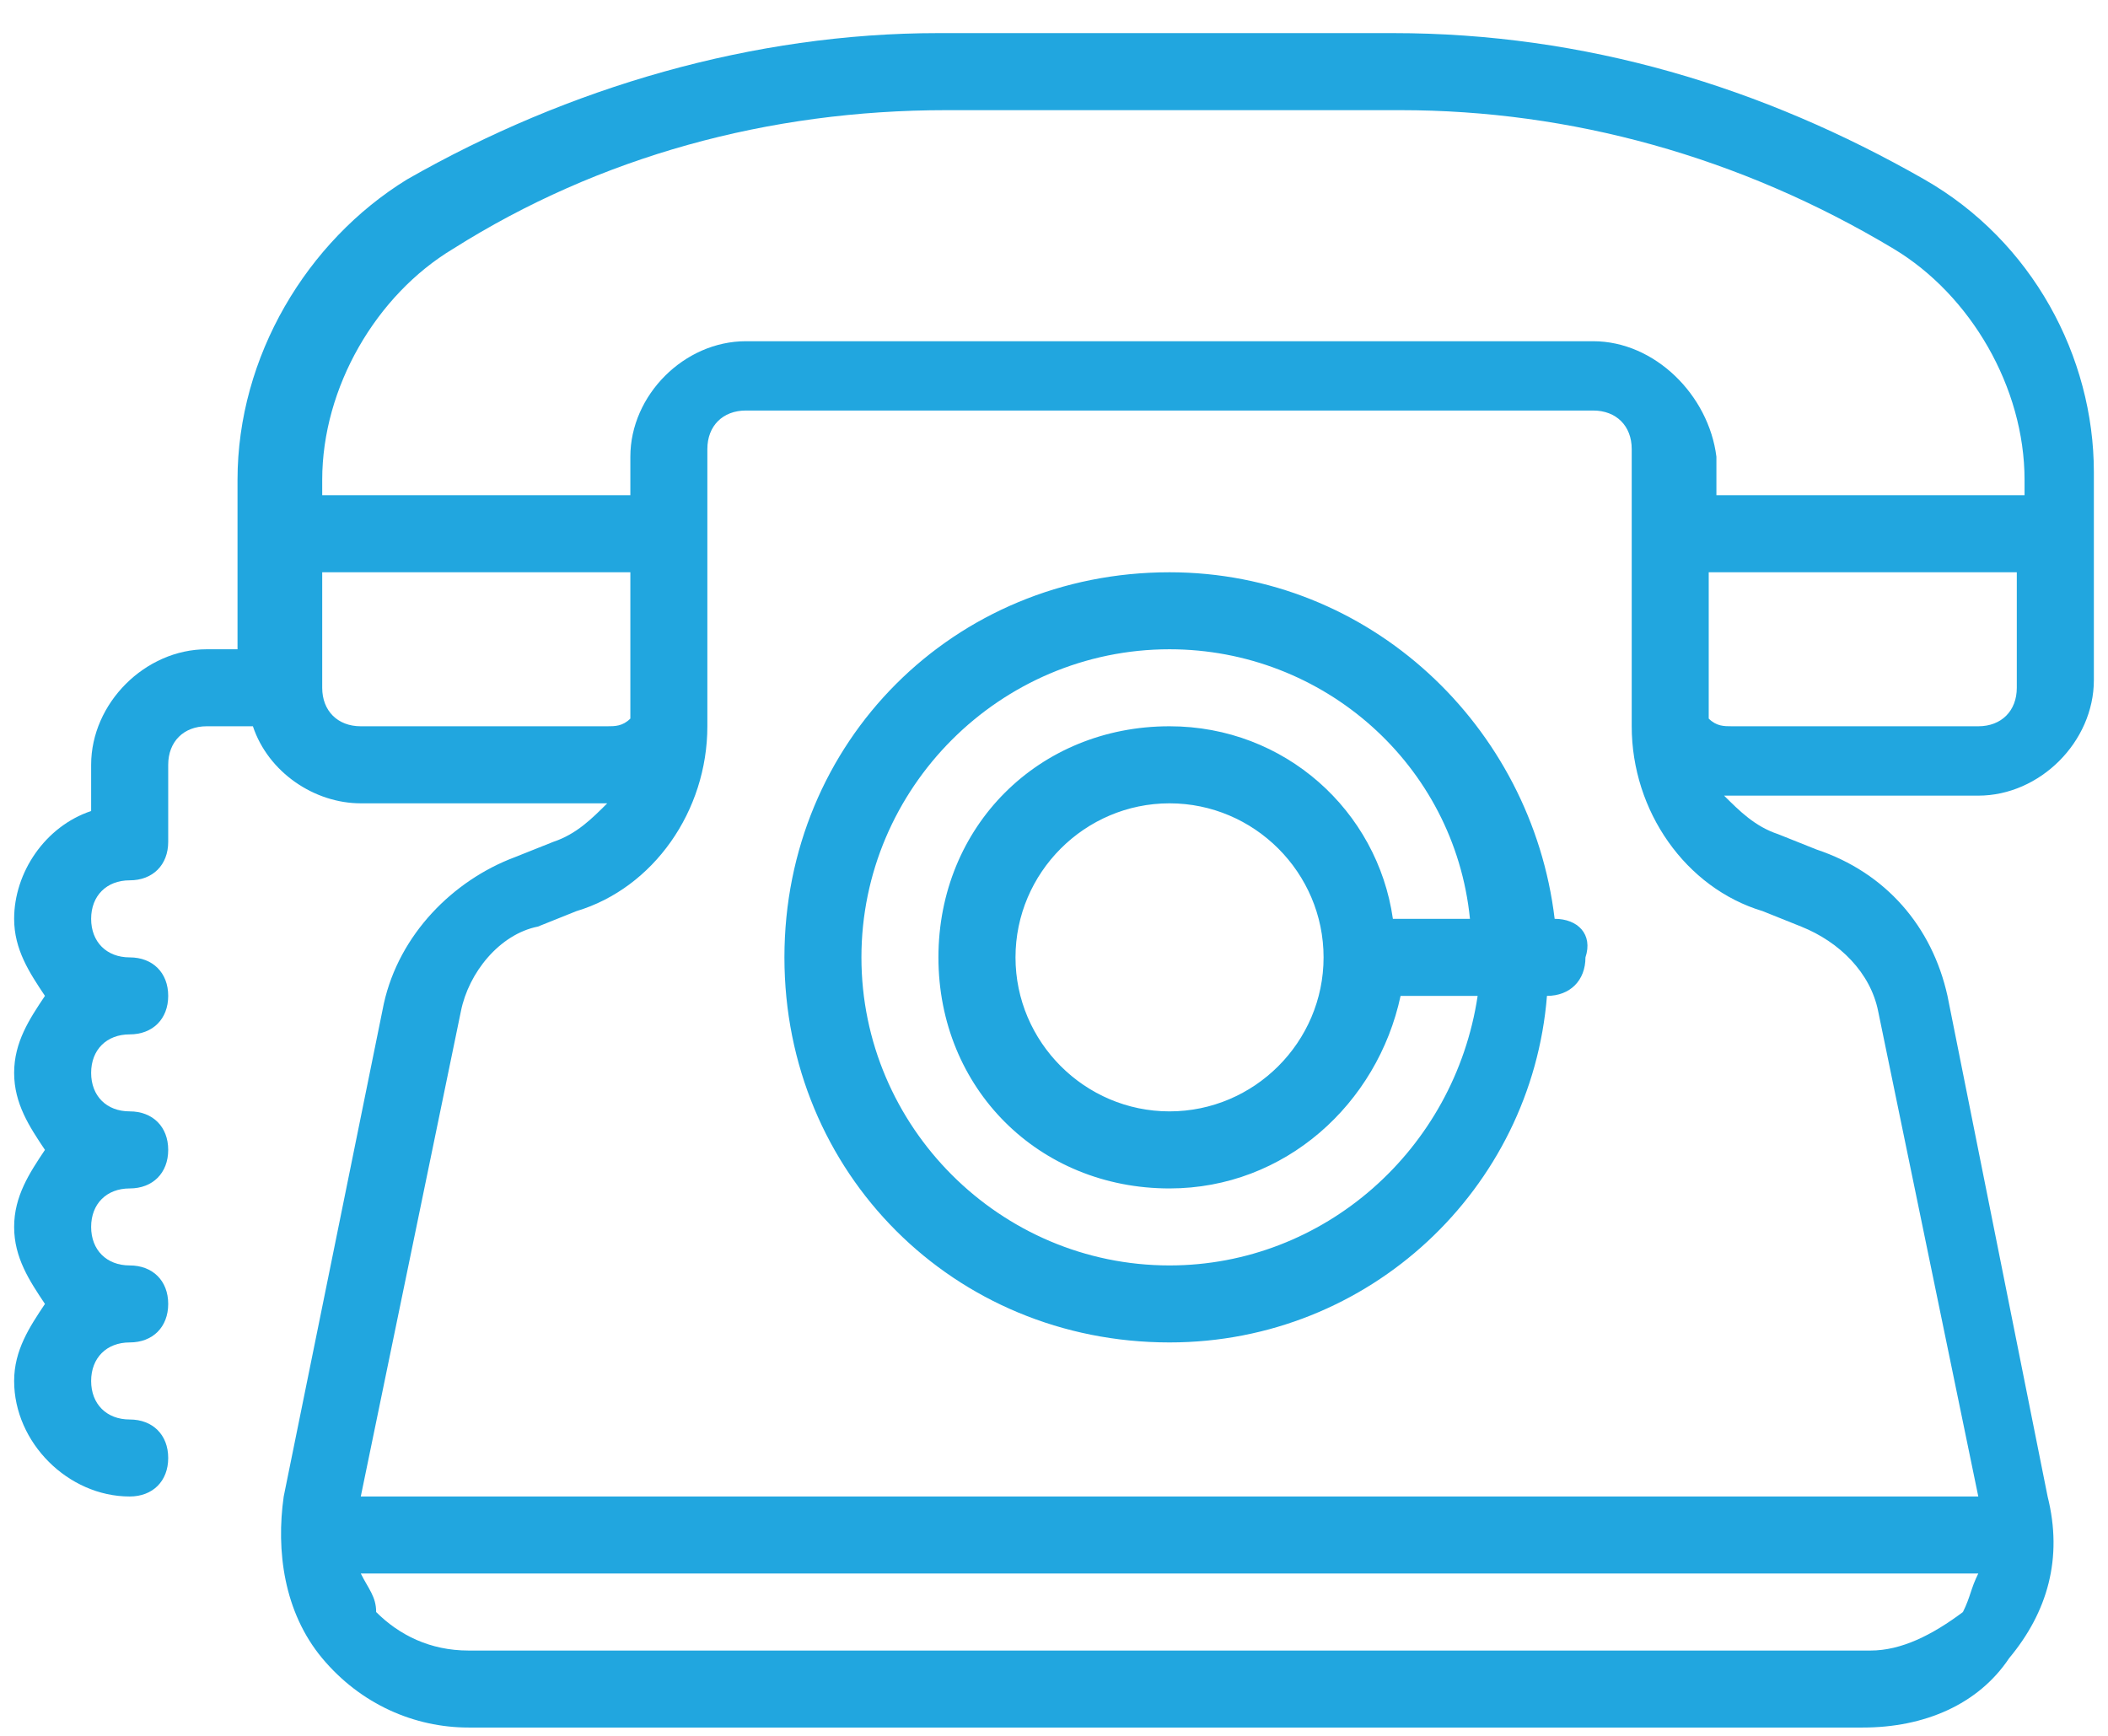 <svg width="34" height="28" viewBox="0 0 34 28" fill="none" xmlns="http://www.w3.org/2000/svg">
<path d="M25.075 14.821C24.703 11.715 22.094 9.231 18.863 9.231C15.385 9.231 12.652 11.964 12.652 15.443C12.652 18.921 15.385 21.654 18.863 21.654C22.094 21.654 24.703 19.17 24.951 16.064C25.324 16.064 25.572 15.815 25.572 15.443C25.696 15.07 25.448 14.821 25.075 14.821ZM18.863 20.412C16.13 20.412 13.894 18.176 13.894 15.443C13.894 12.709 16.13 10.473 18.863 10.473C21.348 10.473 23.46 12.337 23.709 14.821H22.466C22.218 13.082 20.727 11.715 18.863 11.715C16.751 11.715 15.136 13.331 15.136 15.443C15.136 17.555 16.751 19.17 18.863 19.17C20.727 19.17 22.218 17.803 22.59 16.064H23.833C23.46 18.548 21.348 20.412 18.863 20.412ZM21.348 15.443C21.348 16.809 20.23 17.927 18.863 17.927C17.497 17.927 16.379 16.809 16.379 15.443C16.379 14.076 17.497 12.958 18.863 12.958C20.23 12.958 21.348 14.076 21.348 15.443Z" fill="#21A6DF"/>
<path d="M31.039 2.895C28.43 1.404 25.572 0.534 22.466 0.534H15.136C12.155 0.534 9.173 1.404 6.564 2.895C4.949 3.889 3.831 5.752 3.831 7.74V10.473H3.334C2.34 10.473 1.47 11.343 1.47 12.337V13.082C0.725 13.331 0.228 14.076 0.228 14.821C0.228 15.318 0.476 15.691 0.725 16.064C0.476 16.436 0.228 16.809 0.228 17.306C0.228 17.803 0.476 18.176 0.725 18.548C0.476 18.921 0.228 19.294 0.228 19.791C0.228 20.288 0.476 20.66 0.725 21.033C0.476 21.406 0.228 21.779 0.228 22.276C0.228 23.269 1.098 24.139 2.092 24.139C2.464 24.139 2.713 23.891 2.713 23.518C2.713 23.145 2.464 22.897 2.092 22.897C1.719 22.897 1.47 22.648 1.47 22.276C1.47 21.903 1.719 21.654 2.092 21.654C2.464 21.654 2.713 21.406 2.713 21.033C2.713 20.66 2.464 20.412 2.092 20.412C1.719 20.412 1.47 20.163 1.47 19.791C1.47 19.418 1.719 19.17 2.092 19.17C2.464 19.17 2.713 18.921 2.713 18.548C2.713 18.176 2.464 17.927 2.092 17.927C1.719 17.927 1.47 17.679 1.47 17.306C1.47 16.933 1.719 16.685 2.092 16.685C2.464 16.685 2.713 16.436 2.713 16.064C2.713 15.691 2.464 15.443 2.092 15.443C1.719 15.443 1.47 15.194 1.47 14.821C1.47 14.449 1.719 14.2 2.092 14.2C2.464 14.2 2.713 13.952 2.713 13.579V12.337C2.713 11.964 2.961 11.715 3.334 11.715H4.079C4.328 12.461 5.073 12.958 5.819 12.958H9.794C9.546 13.206 9.297 13.455 8.925 13.579L8.303 13.827C7.309 14.2 6.44 15.07 6.191 16.188L4.576 24.139C4.452 25.009 4.576 26.003 5.197 26.748C5.819 27.493 6.688 27.866 7.558 27.866H30.045C31.039 27.866 31.908 27.493 32.405 26.748C33.026 26.003 33.275 25.133 33.026 24.139L31.411 16.064C31.163 14.946 30.417 14.076 29.299 13.703L28.678 13.455C28.305 13.331 28.057 13.082 27.808 12.834H31.908C32.902 12.834 33.772 11.964 33.772 10.97V7.616C33.772 5.752 32.778 3.889 31.039 2.895ZM5.197 7.74C5.197 6.249 6.067 4.758 7.309 4.013C9.67 2.522 12.403 1.777 15.261 1.777H22.59C25.324 1.777 28.057 2.522 30.542 4.013C31.784 4.758 32.654 6.249 32.654 7.74V7.988H27.684V7.367C27.56 6.373 26.69 5.504 25.696 5.504H12.03C11.037 5.504 10.167 6.373 10.167 7.367V7.988H5.197V7.74ZM5.197 11.094V9.231H10.167V11.591C10.043 11.715 9.918 11.715 9.794 11.715H5.819C5.446 11.715 5.197 11.467 5.197 11.094ZM30.169 26.624H7.558C6.937 26.624 6.44 26.375 6.067 26.003C6.067 25.754 5.943 25.63 5.819 25.381H31.908C31.784 25.63 31.784 25.754 31.66 26.003C31.163 26.375 30.666 26.624 30.169 26.624ZM28.43 14.697L29.051 14.946C29.672 15.194 30.169 15.691 30.293 16.312L31.908 24.139H5.819L7.434 16.312C7.558 15.691 8.055 15.07 8.676 14.946L9.297 14.697C10.54 14.324 11.409 13.082 11.409 11.715V7.243C11.409 6.87 11.658 6.622 12.03 6.622H25.696C26.069 6.622 26.318 6.87 26.318 7.243V11.715C26.318 13.082 27.187 14.324 28.43 14.697ZM31.908 11.715H27.933C27.808 11.715 27.684 11.715 27.56 11.591V9.231H32.529V11.094C32.529 11.467 32.281 11.715 31.908 11.715Z" fill="#21A6DF"/>
</svg>
